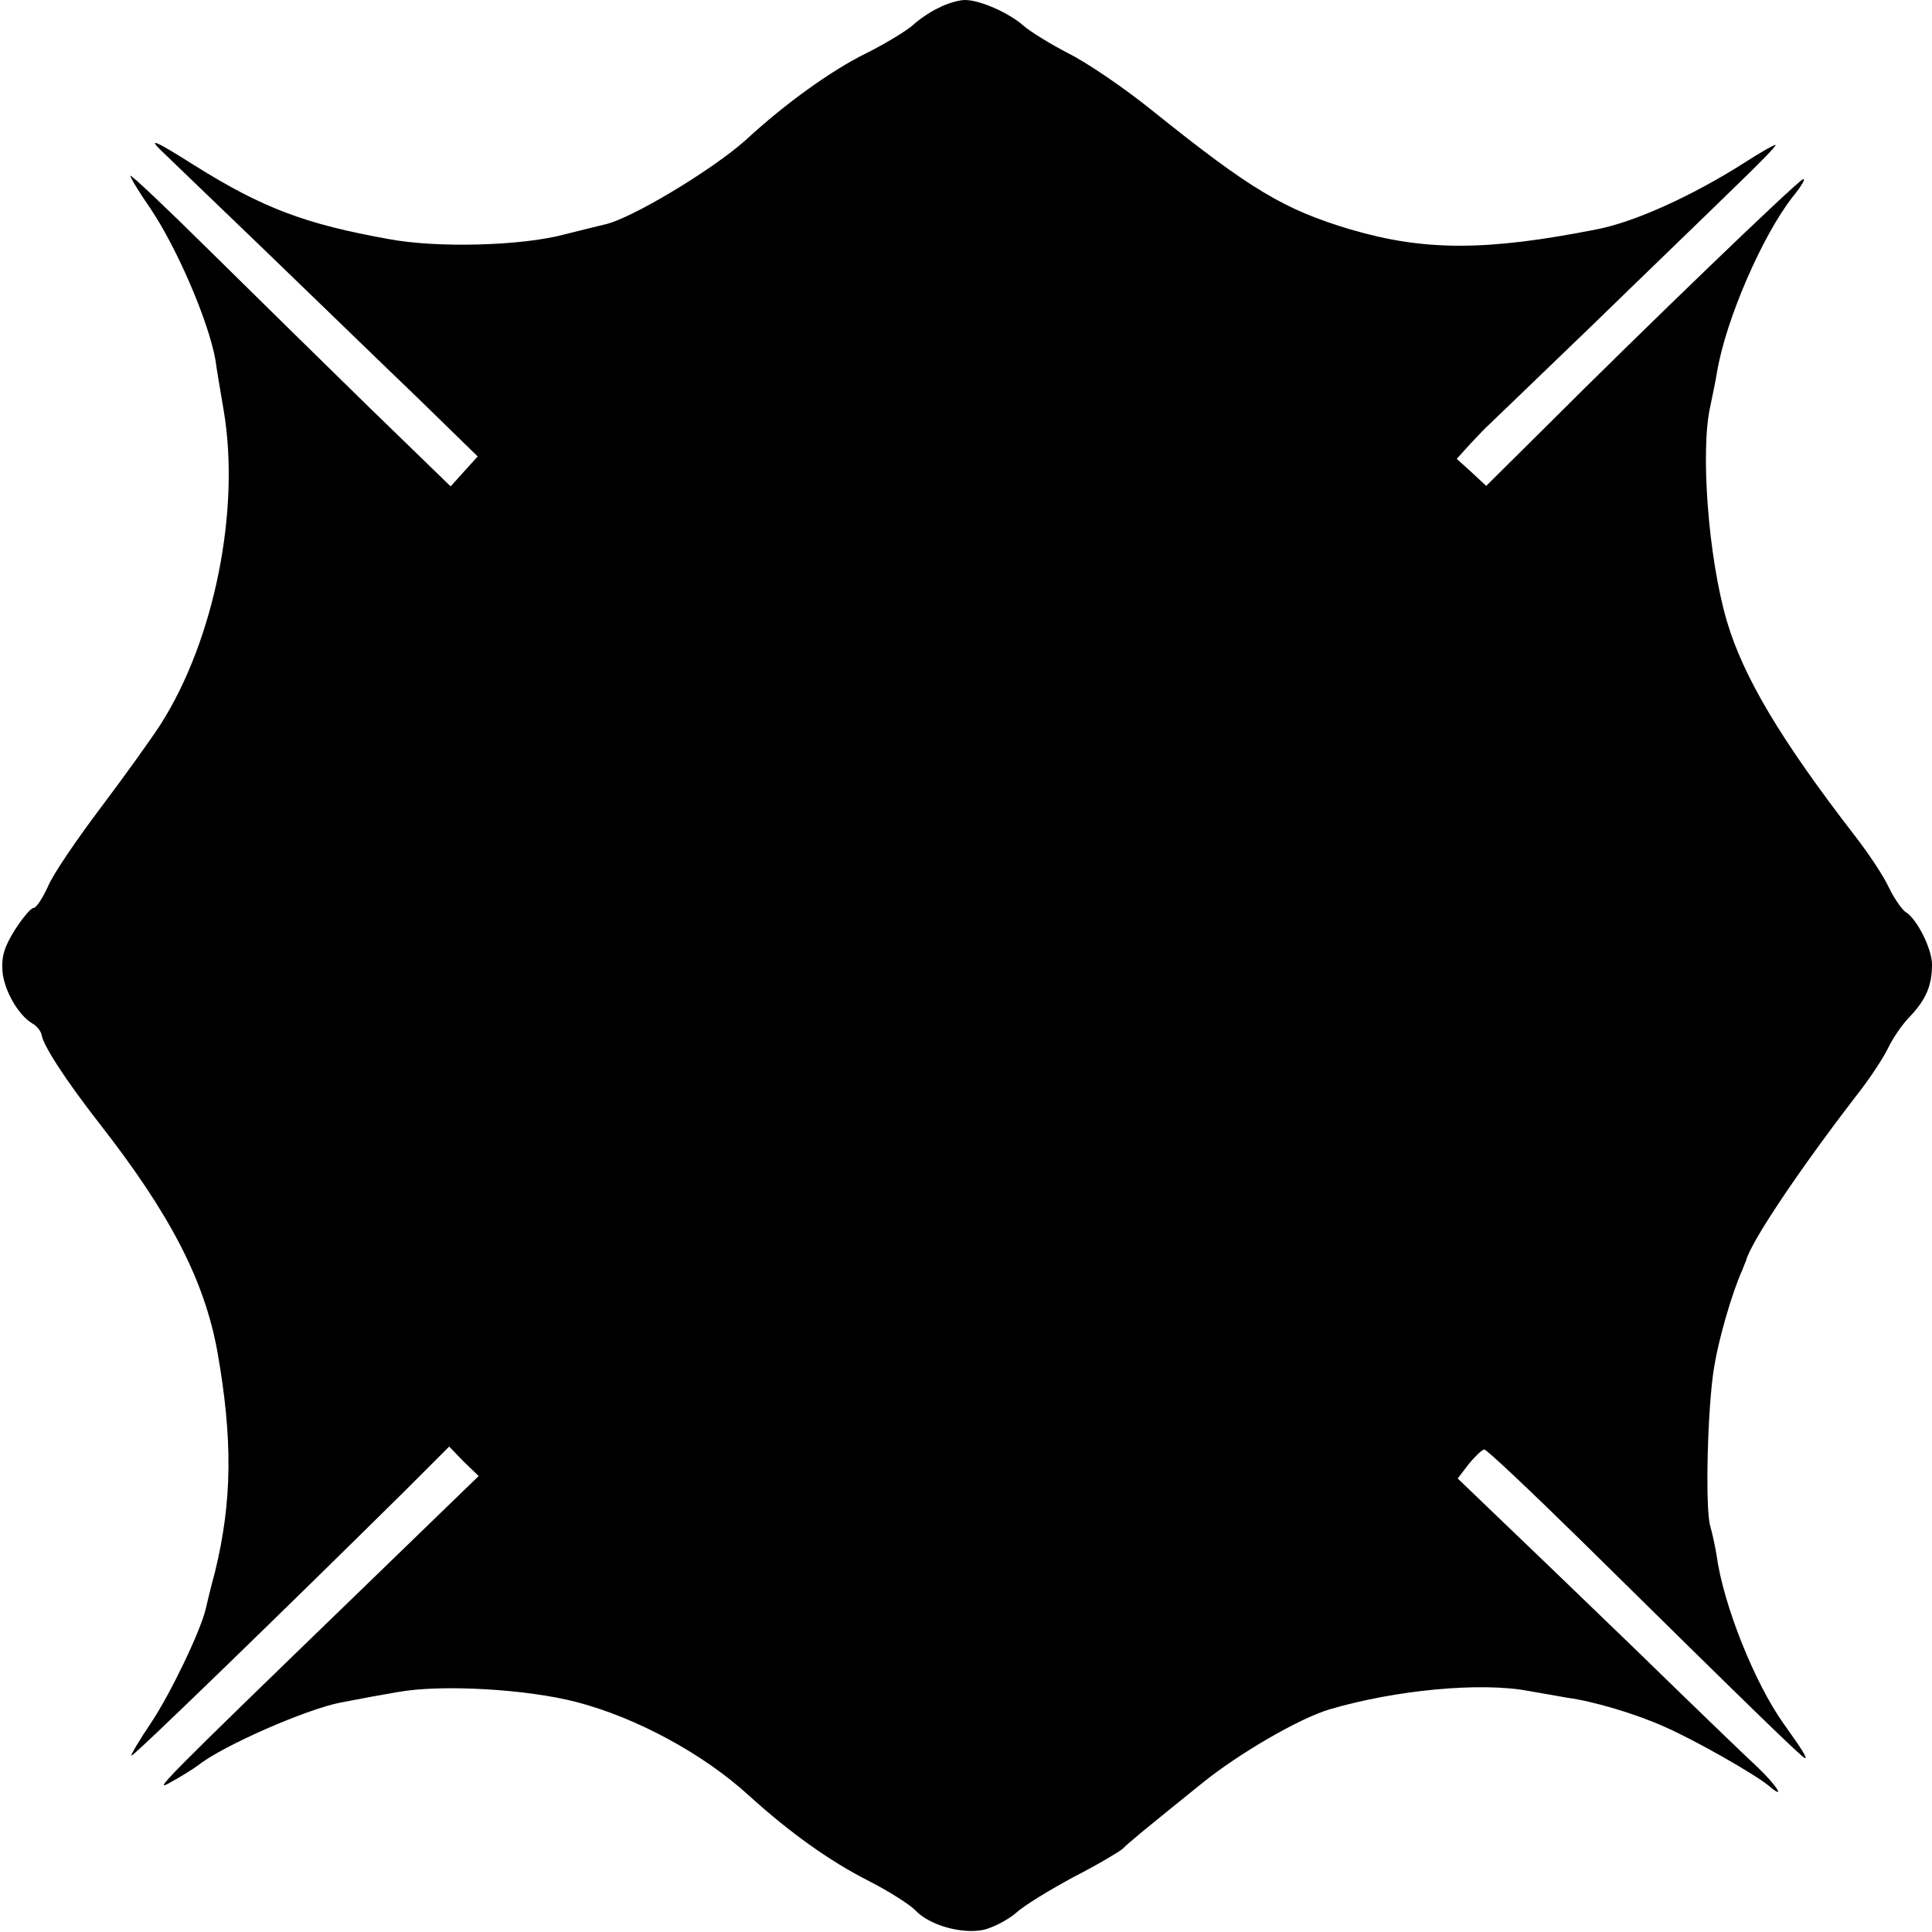 <?xml version="1.0" standalone="no"?>
<!DOCTYPE svg PUBLIC "-//W3C//DTD SVG 20010904//EN"
 "http://www.w3.org/TR/2001/REC-SVG-20010904/DTD/svg10.dtd">
<svg version="1.0" xmlns="http://www.w3.org/2000/svg"
 width="400pt" height="400pt" viewBox="0 0 400 400"
 preserveAspectRatio="xMidYMid meet">
<g transform="translate(0,400) scale(0.1,-0.1)"
fill="#000000" stroke="none">
<path d="M1944 3984 c-18 -8 -42 -25 -54 -36 -12 -11 -56 -38 -98 -59 -71 -35
-167 -104 -247 -178 -70 -63 -240 -165 -294 -176 -9 -2 -45 -11 -81 -20 -88
-24 -264 -29 -365 -10 -173 31 -261 64 -403 153 -79 50 -97 58 -68 30 7 -7
102 -98 211 -203 108 -104 252 -244 321 -310 l123 -120 -28 -31 -28 -31 -169
164 c-93 91 -242 237 -331 325 -90 89 -163 158 -163 154 0 -4 18 -34 41 -67
56 -83 121 -235 135 -314 2 -16 10 -63 17 -104 35 -206 -19 -475 -130 -650
-20 -31 -76 -109 -125 -174 -49 -65 -99 -138 -109 -163 -11 -24 -24 -44 -30
-44 -5 0 -22 -20 -38 -45 -22 -35 -28 -55 -26 -85 3 -40 33 -92 62 -109 9 -5
17 -15 19 -23 3 -22 49 -93 119 -183 147 -188 218 -325 245 -473 32 -181 31
-310 -5 -457 -9 -33 -17 -67 -19 -76 -12 -49 -73 -175 -112 -234 -25 -37 -44
-69 -42 -70 3 -3 312 297 566 548 l92 92 30 -31 31 -30 -223 -216 c-438 -424
-456 -442 -413 -417 22 12 47 28 55 34 50 40 223 116 295 130 57 11 79 15 120
22 89 16 266 6 369 -21 123 -32 262 -107 356 -193 85 -77 167 -136 250 -178
41 -21 85 -49 96 -61 29 -30 93 -48 138 -40 20 4 51 20 69 35 17 16 72 49 120
75 49 25 94 52 101 58 14 14 48 42 166 137 74 60 201 134 263 152 135 40 313
57 412 38 28 -5 64 -11 80 -14 53 -7 141 -33 201 -60 62 -27 187 -98 217 -123
35 -30 16 1 -25 40 -24 22 -139 133 -256 247 -117 113 -247 238 -289 278 l-75
72 23 30 c13 16 28 30 32 30 4 1 94 -84 200 -188 357 -352 459 -451 464 -451
5 0 -4 15 -44 71 -60 84 -125 246 -139 349 -3 19 -9 46 -13 60 -11 34 -6 248
8 330 9 56 36 151 58 200 3 8 7 17 8 20 10 39 110 188 231 345 26 33 54 76 63
95 9 19 29 49 45 65 34 36 46 65 46 108 0 33 -32 96 -55 109 -7 5 -23 27 -34
50 -11 24 -43 72 -71 108 -153 198 -231 329 -265 445 -38 130 -55 352 -34 444
4 20 11 52 14 71 18 108 94 283 157 363 18 22 27 38 21 36 -12 -4 -327 -307
-537 -517 l-119 -118 -30 28 -31 28 29 32 c17 18 33 35 37 38 3 3 99 95 213
205 113 110 247 239 297 288 50 48 88 87 84 87 -4 0 -32 -16 -63 -36 -108 -69
-229 -124 -308 -139 -228 -45 -356 -45 -509 0 -137 41 -206 82 -409 245 -58
47 -136 100 -174 119 -37 19 -79 45 -93 57 -30 27 -91 54 -122 54 -13 0 -37
-7 -54 -16z"/>
</g>
</svg>
